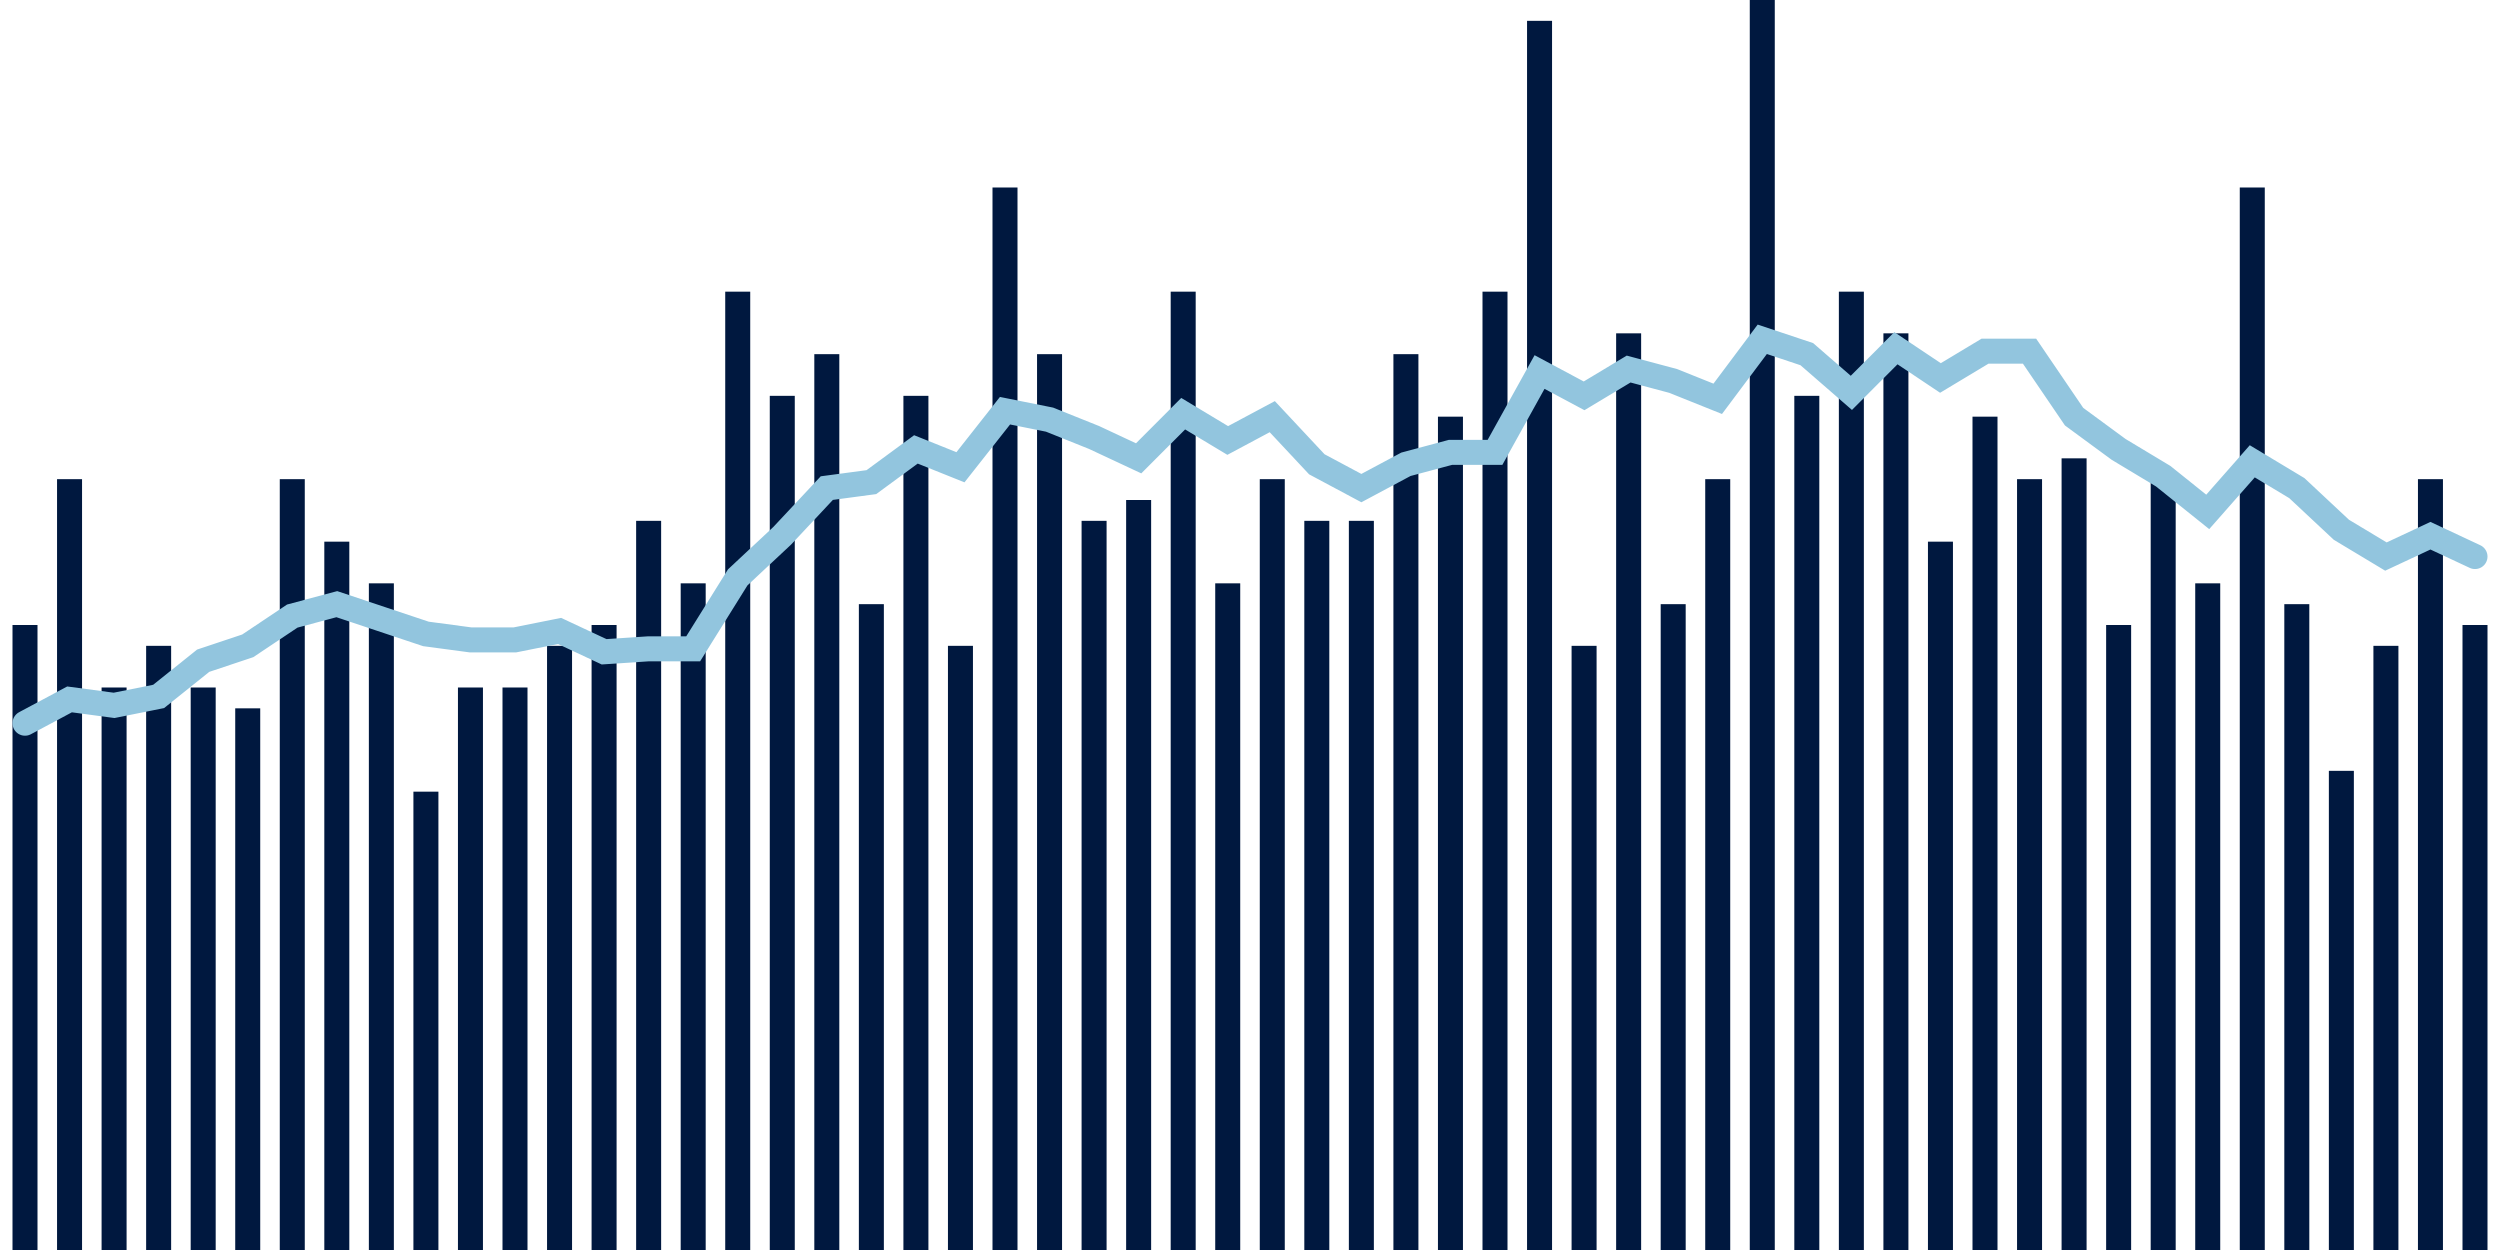 <svg meta="{&quot;DATA_PUBLISHED_DATE&quot;:&quot;2022-09-02&quot;,&quot;RENDER_DATE&quot;:&quot;2022-09-06&quot;,&quot;FIRST_DATE&quot;:&quot;2022-06-16&quot;,&quot;LAST_DATE&quot;:&quot;2022-08-10&quot;}" xmlns="http://www.w3.org/2000/svg" viewBox="0,0,200,100"><g transform="translate(0,0)"></g><g class="fg-bars death-date" fill="#00183f" stroke="none"><g><rect x="197" y="50" width="2" height="50" id="death-date-0"></rect></g><g><rect x="193.436" y="38.333" width="2" height="61.667" id="death-date-1"></rect></g><g><rect x="189.873" y="51.667" width="2" height="48.333" id="death-date-2"></rect></g><g><rect x="186.309" y="61.667" width="2" height="38.333" id="death-date-3"></rect></g><g><rect x="182.745" y="48.333" width="2" height="51.667" id="death-date-4"></rect></g><g><rect x="179.182" y="15" width="2" height="85" id="death-date-5"></rect></g><g><rect x="175.618" y="46.667" width="2" height="53.333" id="death-date-6"></rect></g><g><rect x="172.055" y="38.333" width="2" height="61.667" id="death-date-7"></rect></g><g><rect x="168.491" y="50" width="2" height="50" id="death-date-8"></rect></g><g><rect x="164.927" y="36.667" width="2" height="63.333" id="death-date-9"></rect></g><g><rect x="161.364" y="38.333" width="2" height="61.667" id="death-date-10"></rect></g><g><rect x="157.8" y="33.333" width="2" height="66.667" id="death-date-11"></rect></g><g><rect x="154.236" y="43.333" width="2" height="56.667" id="death-date-12"></rect></g><g><rect x="150.673" y="26.667" width="2" height="73.333" id="death-date-13"></rect></g><g><rect x="147.109" y="23.333" width="2" height="76.667" id="death-date-14"></rect></g><g><rect x="143.545" y="31.667" width="2" height="68.333" id="death-date-15"></rect></g><g><rect x="139.982" y="0" width="2" height="100" id="death-date-16"></rect></g><g><rect x="136.418" y="38.333" width="2" height="61.667" id="death-date-17"></rect></g><g><rect x="132.855" y="48.333" width="2" height="51.667" id="death-date-18"></rect></g><g><rect x="129.291" y="26.667" width="2" height="73.333" id="death-date-19"></rect></g><g><rect x="125.727" y="51.667" width="2" height="48.333" id="death-date-20"></rect></g><g><rect x="122.164" y="1.667" width="2" height="98.333" id="death-date-21"></rect></g><g><rect x="118.6" y="23.333" width="2" height="76.667" id="death-date-22"></rect></g><g><rect x="115.036" y="33.333" width="2" height="66.667" id="death-date-23"></rect></g><g><rect x="111.473" y="28.333" width="2" height="71.667" id="death-date-24"></rect></g><g><rect x="107.909" y="41.667" width="2" height="58.333" id="death-date-25"></rect></g><g><rect x="104.345" y="41.667" width="2" height="58.333" id="death-date-26"></rect></g><g><rect x="100.782" y="38.333" width="2" height="61.667" id="death-date-27"></rect></g><g><rect x="97.218" y="46.667" width="2" height="53.333" id="death-date-28"></rect></g><g><rect x="93.655" y="23.333" width="2" height="76.667" id="death-date-29"></rect></g><g><rect x="90.091" y="40" width="2" height="60" id="death-date-30"></rect></g><g><rect x="86.527" y="41.667" width="2" height="58.333" id="death-date-31"></rect></g><g><rect x="82.964" y="28.333" width="2" height="71.667" id="death-date-32"></rect></g><g><rect x="79.4" y="15" width="2" height="85" id="death-date-33"></rect></g><g><rect x="75.836" y="51.667" width="2" height="48.333" id="death-date-34"></rect></g><g><rect x="72.273" y="31.667" width="2" height="68.333" id="death-date-35"></rect></g><g><rect x="68.709" y="48.333" width="2" height="51.667" id="death-date-36"></rect></g><g><rect x="65.145" y="28.333" width="2" height="71.667" id="death-date-37"></rect></g><g><rect x="61.582" y="31.667" width="2" height="68.333" id="death-date-38"></rect></g><g><rect x="58.018" y="23.333" width="2" height="76.667" id="death-date-39"></rect></g><g><rect x="54.455" y="46.667" width="2" height="53.333" id="death-date-40"></rect></g><g><rect x="50.891" y="41.667" width="2" height="58.333" id="death-date-41"></rect></g><g><rect x="47.327" y="50" width="2" height="50" id="death-date-42"></rect></g><g><rect x="43.764" y="51.667" width="2" height="48.333" id="death-date-43"></rect></g><g><rect x="40.2" y="55" width="2" height="45" id="death-date-44"></rect></g><g><rect x="36.636" y="55" width="2" height="45" id="death-date-45"></rect></g><g><rect x="33.073" y="63.333" width="2" height="36.667" id="death-date-46"></rect></g><g><rect x="29.509" y="46.667" width="2" height="53.333" id="death-date-47"></rect></g><g><rect x="25.945" y="43.333" width="2" height="56.667" id="death-date-48"></rect></g><g><rect x="22.382" y="38.333" width="2" height="61.667" id="death-date-49"></rect></g><g><rect x="18.818" y="56.667" width="2" height="43.333" id="death-date-50"></rect></g><g><rect x="15.255" y="55" width="2" height="45" id="death-date-51"></rect></g><g><rect x="11.691" y="51.667" width="2" height="48.333" id="death-date-52"></rect></g><g><rect x="8.127" y="55" width="2" height="45" id="death-date-53"></rect></g><g><rect x="4.564" y="38.333" width="2" height="61.667" id="death-date-54"></rect></g><g><rect x="1" y="50" width="2" height="50" id="death-date-55"></rect></g></g><g class="fg-line death-date" fill="none" stroke="#92c5de" stroke-width="2" stroke-linecap="round"><path d="M198,44.524L194.436,42.857L190.873,44.524L187.309,42.381L183.745,39.048L180.182,36.905L176.618,40.952L173.055,38.095L169.491,35.952L165.927,33.333L162.364,28.095L158.8,28.095L155.236,30.238L151.673,27.857L148.109,31.429L144.545,28.333L140.982,27.143L137.418,31.905L133.855,30.476L130.291,29.524L126.727,31.667L123.164,29.762L119.6,36.19L116.036,36.19L112.473,37.143L108.909,39.048L105.345,37.143L101.782,33.333L98.218,35.238L94.655,33.095L91.091,36.667L87.527,35L83.964,33.571L80.4,32.857L76.836,37.381L73.273,35.952L69.709,38.571L66.145,39.048L62.582,42.857L59.018,46.19L55.455,51.905L51.891,51.905L48.327,52.143L44.764,50.476L41.2,51.19L37.636,51.19L34.073,50.714L30.509,49.524L26.945,48.333L23.382,49.286L19.818,51.667L16.255,52.857L12.691,55.714L9.127,56.429L5.564,55.952L2,57.857"></path></g></svg>